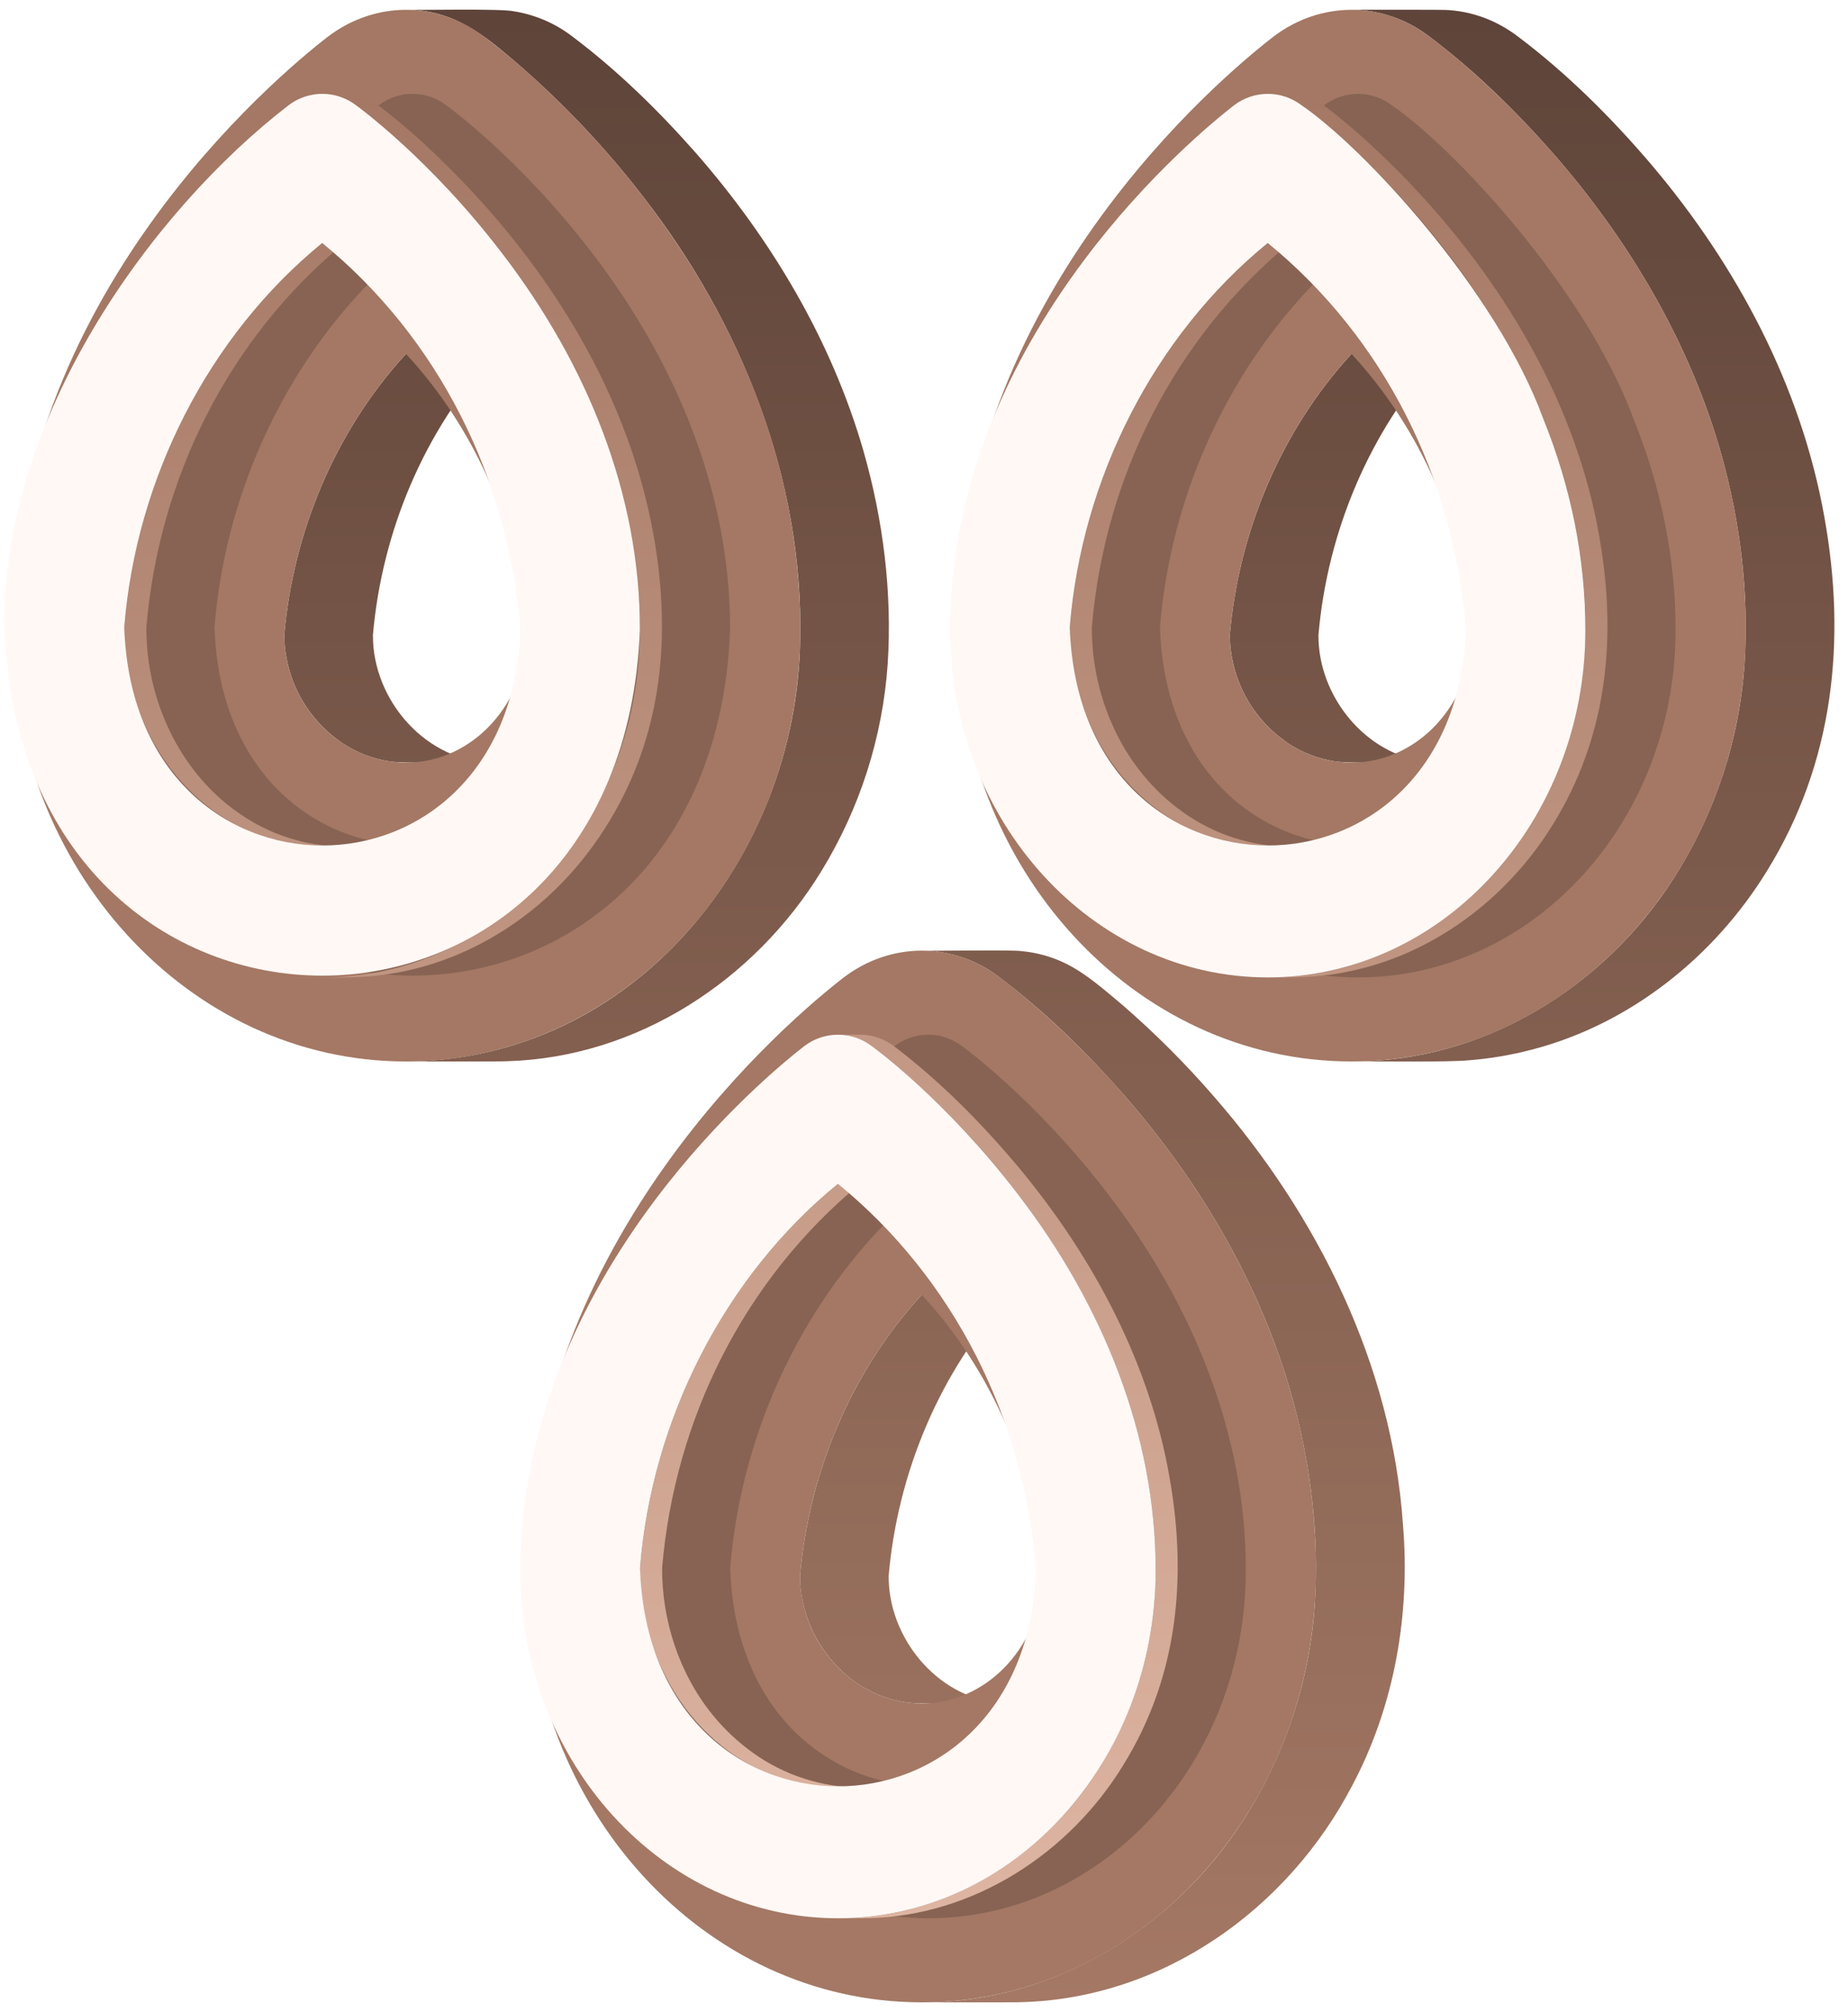 <svg width="90" height="98" viewBox="0 0 90 98" fill="none" xmlns="http://www.w3.org/2000/svg">
<path d="M13.85 31.152C13.895 32.161 14.176 33.145 14.672 34.025C15.168 34.904 15.865 35.654 16.706 36.214C17.371 36.652 18.121 36.945 18.907 37.073C19.446 37.205 23.453 37.119 24.084 37.142C20.799 37.161 18.144 34.133 18.162 30.927C18.6 25.888 20.659 20.971 24.089 17.237H19.773C16.342 20.971 14.283 25.888 13.845 30.927C13.845 31.002 13.847 31.077 13.85 31.152Z" fill="url(#paint0_linear_101_687)"/>
<path d="M24.705 51.686C31.021 51.499 36.736 47.762 39.997 42.436C41.876 39.375 42.986 35.905 43.233 32.323C43.456 28.831 43.009 25.305 42.047 21.947C40.488 16.551 37.544 11.621 33.857 7.413C32.029 5.344 30.038 3.399 27.829 1.743L27.824 1.739C27.002 1.12 26.041 0.712 25.025 0.55C24.41 0.411 20.468 0.5 19.768 0.477C22.117 0.482 23.533 1.671 25.222 3.117C27.463 5.059 29.503 7.22 31.314 9.569C36.093 15.721 39.138 23.313 38.969 31.173C38.804 41.809 30.824 51.65 19.768 51.698C20.175 51.693 24.427 51.709 24.705 51.686Z" fill="url(#paint1_linear_101_687)"/>
<path d="M48.607 82.931C45.587 82.622 43.259 79.731 43.279 76.749C43.718 71.71 45.777 66.793 49.207 63.059H44.89C41.46 66.793 39.401 71.71 38.962 76.749C38.959 79.188 40.478 81.574 42.737 82.525C43.316 82.771 43.933 82.916 44.561 82.954C44.523 82.965 49.079 82.966 49.199 82.964C49.001 82.963 48.804 82.952 48.607 82.931Z" fill="url(#paint2_linear_101_687)"/>
<path d="M49.668 97.515C56.586 97.363 62.704 93.012 65.854 86.964C67.918 83.08 68.694 78.596 68.324 74.228C67.789 66.482 64.179 59.208 59.125 53.41C57.743 51.813 56.248 50.318 54.652 48.936C53.776 48.207 52.924 47.435 51.899 46.925C51.235 46.6 50.518 46.397 49.781 46.327C49.445 46.249 45.323 46.325 44.885 46.299C46.228 46.305 47.533 46.743 48.607 47.549C50.825 49.208 52.823 51.16 54.656 53.235C58.4 57.509 61.381 62.527 62.917 68.02C63.832 71.302 64.249 74.74 64.032 78.144C63.776 81.877 62.582 85.484 60.56 88.632C57.145 93.955 51.28 97.552 44.883 97.521C45.048 97.519 49.706 97.527 49.668 97.515Z" fill="url(#paint3_linear_101_687)"/>
<path d="M69.537 37.109C66.517 36.799 64.189 33.908 64.21 30.927C64.647 25.888 66.707 20.971 70.137 17.237H65.82C62.39 20.971 60.331 25.887 59.893 30.927C59.902 31.973 60.166 33.001 60.663 33.922C61.16 34.843 61.875 35.628 62.744 36.209C63.411 36.65 64.164 36.944 64.953 37.072C65.492 37.205 69.499 37.118 70.13 37.141C69.932 37.141 69.734 37.13 69.537 37.109Z" fill="url(#paint4_linear_101_687)"/>
<path d="M88.844 25.153C87.712 18.805 84.584 12.936 80.444 8.041C78.475 5.726 76.301 3.562 73.87 1.737L73.857 1.727L73.855 1.726C73.446 1.423 73.003 1.168 72.535 0.967C71.912 0.702 71.249 0.542 70.574 0.493C70.478 0.461 66.04 0.482 65.815 0.476C67.158 0.482 68.463 0.92 69.538 1.726L69.553 1.736C71.764 3.393 73.757 5.34 75.587 7.411C79.331 11.685 82.312 16.704 83.848 22.197C84.763 25.479 85.18 28.917 84.963 32.322C84.707 36.054 83.513 39.661 81.49 42.808C78.076 48.131 72.21 51.728 65.813 51.697C66.904 51.684 70.516 51.741 71.529 51.641C72.561 51.56 73.584 51.387 74.586 51.125C79.367 49.894 83.48 46.608 86.048 42.428C89.316 37.144 89.934 31.184 88.844 25.153Z" fill="url(#paint5_linear_101_687)"/>
<path d="M38.975 30.672C38.975 42.266 30.358 51.698 19.768 51.698C9.177 51.698 0.559 42.266 0.559 30.672C0.559 14.53 13.393 3.778 15.966 1.788C18.244 0.056 21.241 0.047 23.493 1.729C23.591 1.798 38.975 12.77 38.975 30.672ZM19.768 37.142C23.026 37.142 25.676 34.238 25.676 30.672C25.255 25.709 23.132 20.86 19.773 17.237C16.425 20.877 14.295 25.755 13.845 30.927C13.857 34.238 16.51 37.141 19.768 37.141" fill="#A47864"/>
<path d="M48.607 47.549C48.708 47.621 64.091 58.592 64.091 76.494C64.091 88.089 55.475 97.521 44.883 97.521C34.292 97.521 25.676 88.089 25.676 76.494C25.676 60.353 38.51 49.6 41.084 47.611C43.358 45.878 46.357 45.87 48.607 47.549ZM44.883 82.964C48.141 82.964 50.793 80.06 50.793 76.494C50.372 71.531 48.247 66.684 44.89 63.059C41.543 66.7 39.412 71.577 38.962 76.749C38.975 80.061 41.625 82.964 44.883 82.964" fill="#A47864"/>
<path d="M69.538 1.726C69.639 1.798 85.022 12.769 85.022 30.671C85.022 42.266 76.406 51.697 65.813 51.697C55.223 51.697 46.607 42.266 46.607 30.671C46.607 14.53 59.441 3.777 62.013 1.788C64.29 0.056 67.285 0.048 69.538 1.726ZM65.813 37.141C69.072 37.141 71.724 34.238 71.724 30.671C71.303 25.709 69.177 20.86 65.82 17.236C62.473 20.876 60.342 25.754 59.892 30.926C59.904 34.238 62.554 37.141 65.812 37.141" fill="#A47864"/>
<g style="mix-blend-mode:multiply" opacity="0.4" filter="url(#filter0_f_101_687)">
<path d="M79.545 20.376C80.911 23.75 81.603 27.215 81.603 30.674C81.603 40.009 74.665 47.604 66.137 47.604C57.608 47.604 50.669 40.009 50.669 30.674C50.669 27.307 51.341 23.921 52.667 20.609C53.75 17.903 55.273 15.232 57.191 12.669C60.307 8.507 63.567 5.845 64.492 5.129C64.961 4.77 65.535 4.574 66.126 4.572C66.718 4.569 67.293 4.761 67.765 5.116C70.824 7.2 77.246 14.123 79.545 20.376ZM75.785 30.674C75.221 23.291 71.771 16.436 66.133 11.834C60.575 16.384 57.079 23.317 56.492 30.541C56.945 44.7 75.255 44.706 75.785 30.674Z" fill="#5E4439"/>
<path d="M53.989 58.191C58.101 63.563 60.687 69.894 60.673 76.496C60.673 85.831 53.734 93.427 45.206 93.427C36.677 93.427 29.738 85.831 29.738 76.496C29.738 73.129 30.41 69.744 31.736 66.431C32.82 63.727 34.342 61.054 36.261 58.491C39.376 54.33 42.636 51.668 43.561 50.951C44.031 50.592 44.605 50.396 45.196 50.394C45.787 50.392 46.363 50.583 46.835 50.939C46.894 50.982 50.445 53.541 53.989 58.191ZM54.855 76.496C54.291 69.113 50.84 62.26 45.202 57.656C39.645 62.207 36.147 69.138 35.562 76.363C36.015 90.523 54.324 90.528 54.855 76.496Z" fill="#5E4439"/>
<path d="M35.557 30.674C34.703 53.134 5.472 53.13 4.621 30.674C4.406 20.473 11.728 10.304 18.445 5.129C18.914 4.769 19.488 4.574 20.08 4.571C20.671 4.569 21.247 4.76 21.719 5.116C21.778 5.158 25.328 7.718 28.873 12.369C32.985 17.743 35.571 24.071 35.557 30.674ZM29.738 30.674C29.174 23.291 25.724 16.437 20.086 11.834C14.527 16.384 11.032 23.316 10.446 30.541C10.898 44.701 29.208 44.706 29.738 30.674Z" fill="#5E4439"/>
</g>
<path d="M57.457 40.131C57.91 40.38 58.383 40.589 58.871 40.757L58.874 40.758C59.605 41.008 60.365 41.161 61.135 41.214C61.539 41.249 62.404 41.232 62.819 41.236C60.954 41.23 59.137 40.645 57.619 39.561C56.893 39.045 56.239 38.434 55.675 37.745C55.258 37.235 54.888 36.688 54.571 36.111L54.57 36.109C53.645 34.4 53.165 32.485 53.175 30.541C53.79 23.288 57.183 16.482 62.816 11.834H61.74C56.106 16.481 52.714 23.289 52.099 30.541C52.089 32.485 52.569 34.4 53.494 36.109L53.495 36.111C53.813 36.69 54.184 37.238 54.602 37.749L54.602 37.75C55.166 38.437 55.819 39.046 56.543 39.561L56.545 39.563C56.838 39.769 57.142 39.959 57.457 40.131Z" fill="url(#paint6_linear_101_687)"/>
<path d="M63.621 4.695C63.137 4.513 62.256 4.582 61.743 4.57C62.336 4.575 62.911 4.769 63.385 5.126C63.549 5.245 63.712 5.371 63.875 5.5L63.877 5.502C64.397 5.914 64.901 6.346 65.397 6.792C65.399 6.793 65.4 6.794 65.401 6.795C70.387 11.339 74.464 17.109 76.261 23.665C77.813 29.479 77.671 35.501 74.242 40.634C71.499 44.808 66.792 47.637 61.743 47.604C63.004 47.62 64.332 47.596 65.566 47.337C69.757 46.528 73.418 43.756 75.633 40.145C78.169 36.05 78.713 31.466 77.992 26.767C77.129 20.971 74.323 15.607 70.614 11.123C69.342 9.582 67.959 8.135 66.477 6.795C65.98 6.348 65.475 5.915 64.953 5.502C64.793 5.375 64.62 5.241 64.461 5.126C64.455 5.122 64.451 5.118 64.449 5.117C64.269 4.985 64.075 4.874 63.87 4.785C63.808 4.758 63.744 4.734 63.679 4.712C63.66 4.706 63.64 4.701 63.621 4.695Z" fill="url(#paint7_linear_101_687)"/>
<path d="M31.178 76.856C31.27 79.283 32.123 81.691 33.672 83.571L33.672 83.572C34.236 84.259 34.889 84.868 35.613 85.383L35.615 85.384C36.33 85.891 37.113 86.293 37.941 86.579L37.943 86.58C38.674 86.83 39.434 86.983 40.204 87.036C40.608 87.07 41.473 87.053 41.888 87.057C40.024 87.052 38.208 86.467 36.691 85.384L36.689 85.383C35.965 84.868 35.312 84.259 34.748 83.572L34.745 83.568C33.092 81.561 32.236 78.954 32.245 76.363C32.862 69.099 36.247 62.314 41.885 57.656H40.809C35.171 62.313 31.786 69.1 31.169 76.363C31.168 76.529 31.174 76.692 31.178 76.856Z" fill="url(#paint8_linear_101_687)"/>
<path d="M42.265 93.422C47.388 93.319 52.068 90.285 54.706 85.963C57.353 81.687 57.819 76.89 56.968 72.012C56.01 66.433 53.269 61.283 49.686 56.948C47.86 54.756 45.837 52.706 43.568 50.976C43.548 50.961 43.533 50.95 43.518 50.94C43.337 50.807 43.142 50.696 42.936 50.606C42.682 50.5 42.414 50.432 42.141 50.406C41.971 50.383 41.001 50.396 40.812 50.393C41.4 50.397 41.97 50.589 42.441 50.94L42.454 50.949C47.99 55.226 52.853 61.609 54.982 68.307C55.964 71.405 56.445 74.688 56.223 77.936C56.011 80.78 55.121 83.532 53.63 85.963C50.917 90.404 46.081 93.458 40.812 93.427C41.094 93.426 41.999 93.431 42.265 93.422Z" fill="url(#paint9_linear_101_687)"/>
<path d="M6.062 31.035C6.153 33.46 7.006 35.867 8.553 37.746C8.554 37.747 8.554 37.748 8.555 37.749C9.12 38.437 9.773 39.047 10.498 39.562C10.953 39.883 11.436 40.164 11.94 40.4L11.943 40.401C12.23 40.535 12.525 40.653 12.824 40.757L12.826 40.758C13.557 41.008 14.317 41.161 15.088 41.214C15.492 41.248 16.357 41.231 16.772 41.235C14.908 41.229 13.091 40.645 11.574 39.562L11.572 39.561C8.699 37.541 7.104 34.017 7.128 30.541C7.743 23.287 11.134 16.482 16.768 11.834H15.692C10.056 16.485 6.667 23.284 6.052 30.541C6.052 30.707 6.057 30.871 6.062 31.035Z" fill="url(#paint10_linear_101_687)"/>
<path d="M29.63 21.775C30.434 24.07 30.929 26.463 31.101 28.89C31.298 31.462 31.048 34.079 30.21 36.526C28.135 42.783 22.439 47.628 15.696 47.604C16.782 47.612 17.956 47.611 19.022 47.424C22.485 46.883 25.665 44.995 27.952 42.362C28.818 41.367 29.565 40.275 30.18 39.108C32.324 35.069 32.624 30.636 31.852 26.19C30.535 18.618 26.039 11.905 20.426 6.792C20.425 6.791 20.424 6.79 20.422 6.788C19.786 6.219 19.137 5.665 18.455 5.156L18.419 5.129C18.234 4.993 18.035 4.878 17.824 4.786L17.82 4.784C17.567 4.677 17.298 4.61 17.024 4.584C16.854 4.561 15.885 4.574 15.696 4.571C16.283 4.575 16.854 4.766 17.326 5.117C17.341 5.128 17.355 5.138 17.375 5.153C18.058 5.662 18.709 6.217 19.346 6.788L19.35 6.792C23.859 10.897 27.603 15.99 29.63 21.775Z" fill="url(#paint11_linear_101_687)"/>
<path d="M75.152 20.376C76.518 23.75 77.21 27.215 77.21 30.674C77.21 40.009 70.272 47.604 61.743 47.604C53.215 47.604 46.276 40.009 46.276 30.674C46.276 27.307 46.948 23.921 48.274 20.609C49.356 17.903 50.879 15.232 52.798 12.669C55.914 8.507 59.174 5.845 60.099 5.129C60.568 4.77 61.142 4.574 61.733 4.572C62.324 4.569 62.9 4.761 63.372 5.116C66.43 7.2 72.853 14.123 75.152 20.376ZM71.392 30.674C70.828 23.291 67.377 16.436 61.74 11.834C56.181 16.384 52.686 23.317 52.099 30.541C52.552 44.7 70.862 44.706 71.392 30.674Z" fill="#FFF8F5"/>
<path d="M49.596 58.191C53.708 63.563 56.294 69.894 56.28 76.496C56.28 85.831 49.34 93.427 40.812 93.427C32.284 93.427 25.345 85.831 25.345 76.496C25.345 73.129 26.017 69.744 27.343 66.431C28.426 63.727 29.949 61.054 31.867 58.491C34.982 54.33 38.243 51.668 39.168 50.951C39.637 50.592 40.211 50.396 40.803 50.394C41.394 50.392 41.969 50.583 42.441 50.939C42.501 50.982 46.051 53.541 49.596 58.191ZM50.461 76.496C49.898 69.113 46.447 62.26 40.809 57.656C35.251 62.207 31.754 69.138 31.169 76.363C31.622 90.523 49.931 90.528 50.461 76.496Z" fill="#FFF8F5"/>
<path d="M31.163 30.674C30.31 53.134 1.079 53.13 0.228 30.674C0.012 20.473 7.335 10.304 14.051 5.129C14.521 4.769 15.095 4.574 15.686 4.571C16.277 4.569 16.853 4.76 17.325 5.116C17.384 5.158 20.935 7.718 24.479 12.369C28.591 17.743 31.178 24.071 31.163 30.674ZM25.345 30.674C24.781 23.291 21.33 16.437 15.692 11.834C10.134 16.384 6.638 23.316 6.052 30.541C6.504 44.701 24.814 44.706 25.345 30.674Z" fill="#FFF8F5"/>
<defs>
<filter id="filter0_f_101_687" x="1.617" y="1.571" width="82.987" height="94.856" filterUnits="userSpaceOnUse" color-interpolation-filters="sRGB">
<feFlood flood-opacity="0" result="BackgroundImageFix"/>
<feBlend mode="normal" in="SourceGraphic" in2="BackgroundImageFix" result="shape"/>
<feGaussianBlur stdDeviation="1.5" result="effect1_foregroundBlur_101_687"/>
</filter>
<linearGradient id="paint0_linear_101_687" x1="51.592" y1="0.47" x2="51.592" y2="97.522" gradientUnits="userSpaceOnUse">
<stop stop-color="#5E4439"/>
<stop offset="1" stop-color="#A47864"/>
</linearGradient>
<linearGradient id="paint1_linear_101_687" x1="51.592" y1="0.47" x2="51.592" y2="97.522" gradientUnits="userSpaceOnUse">
<stop stop-color="#5E4439"/>
<stop offset="1" stop-color="#A47864"/>
</linearGradient>
<linearGradient id="paint2_linear_101_687" x1="51.592" y1="0.47" x2="51.592" y2="97.522" gradientUnits="userSpaceOnUse">
<stop stop-color="#5E4439"/>
<stop offset="1" stop-color="#A47864"/>
</linearGradient>
<linearGradient id="paint3_linear_101_687" x1="51.592" y1="0.47" x2="51.592" y2="97.522" gradientUnits="userSpaceOnUse">
<stop stop-color="#5E4439"/>
<stop offset="1" stop-color="#A47864"/>
</linearGradient>
<linearGradient id="paint4_linear_101_687" x1="51.592" y1="0.47" x2="51.592" y2="97.522" gradientUnits="userSpaceOnUse">
<stop stop-color="#5E4439"/>
<stop offset="1" stop-color="#A47864"/>
</linearGradient>
<linearGradient id="paint5_linear_101_687" x1="51.592" y1="0.47" x2="51.592" y2="97.522" gradientUnits="userSpaceOnUse">
<stop stop-color="#5E4439"/>
<stop offset="1" stop-color="#A47864"/>
</linearGradient>
<linearGradient id="paint6_linear_101_687" x1="42.169" y1="4.567" x2="42.169" y2="93.427" gradientUnits="userSpaceOnUse">
<stop stop-color="#A47864"/>
<stop offset="1" stop-color="#DEB5A2"/>
</linearGradient>
<linearGradient id="paint7_linear_101_687" x1="42.169" y1="4.567" x2="42.169" y2="93.427" gradientUnits="userSpaceOnUse">
<stop stop-color="#A47864"/>
<stop offset="1" stop-color="#DEB5A2"/>
</linearGradient>
<linearGradient id="paint8_linear_101_687" x1="42.169" y1="4.567" x2="42.169" y2="93.427" gradientUnits="userSpaceOnUse">
<stop stop-color="#A47864"/>
<stop offset="1" stop-color="#DEB5A2"/>
</linearGradient>
<linearGradient id="paint9_linear_101_687" x1="42.169" y1="4.567" x2="42.169" y2="93.427" gradientUnits="userSpaceOnUse">
<stop stop-color="#A47864"/>
<stop offset="1" stop-color="#DEB5A2"/>
</linearGradient>
<linearGradient id="paint10_linear_101_687" x1="42.169" y1="4.567" x2="42.169" y2="93.427" gradientUnits="userSpaceOnUse">
<stop stop-color="#A47864"/>
<stop offset="1" stop-color="#DEB5A2"/>
</linearGradient>
<linearGradient id="paint11_linear_101_687" x1="42.169" y1="4.567" x2="42.169" y2="93.427" gradientUnits="userSpaceOnUse">
<stop stop-color="#A47864"/>
<stop offset="1" stop-color="#DEB5A2"/>
</linearGradient>
</defs>
</svg>
